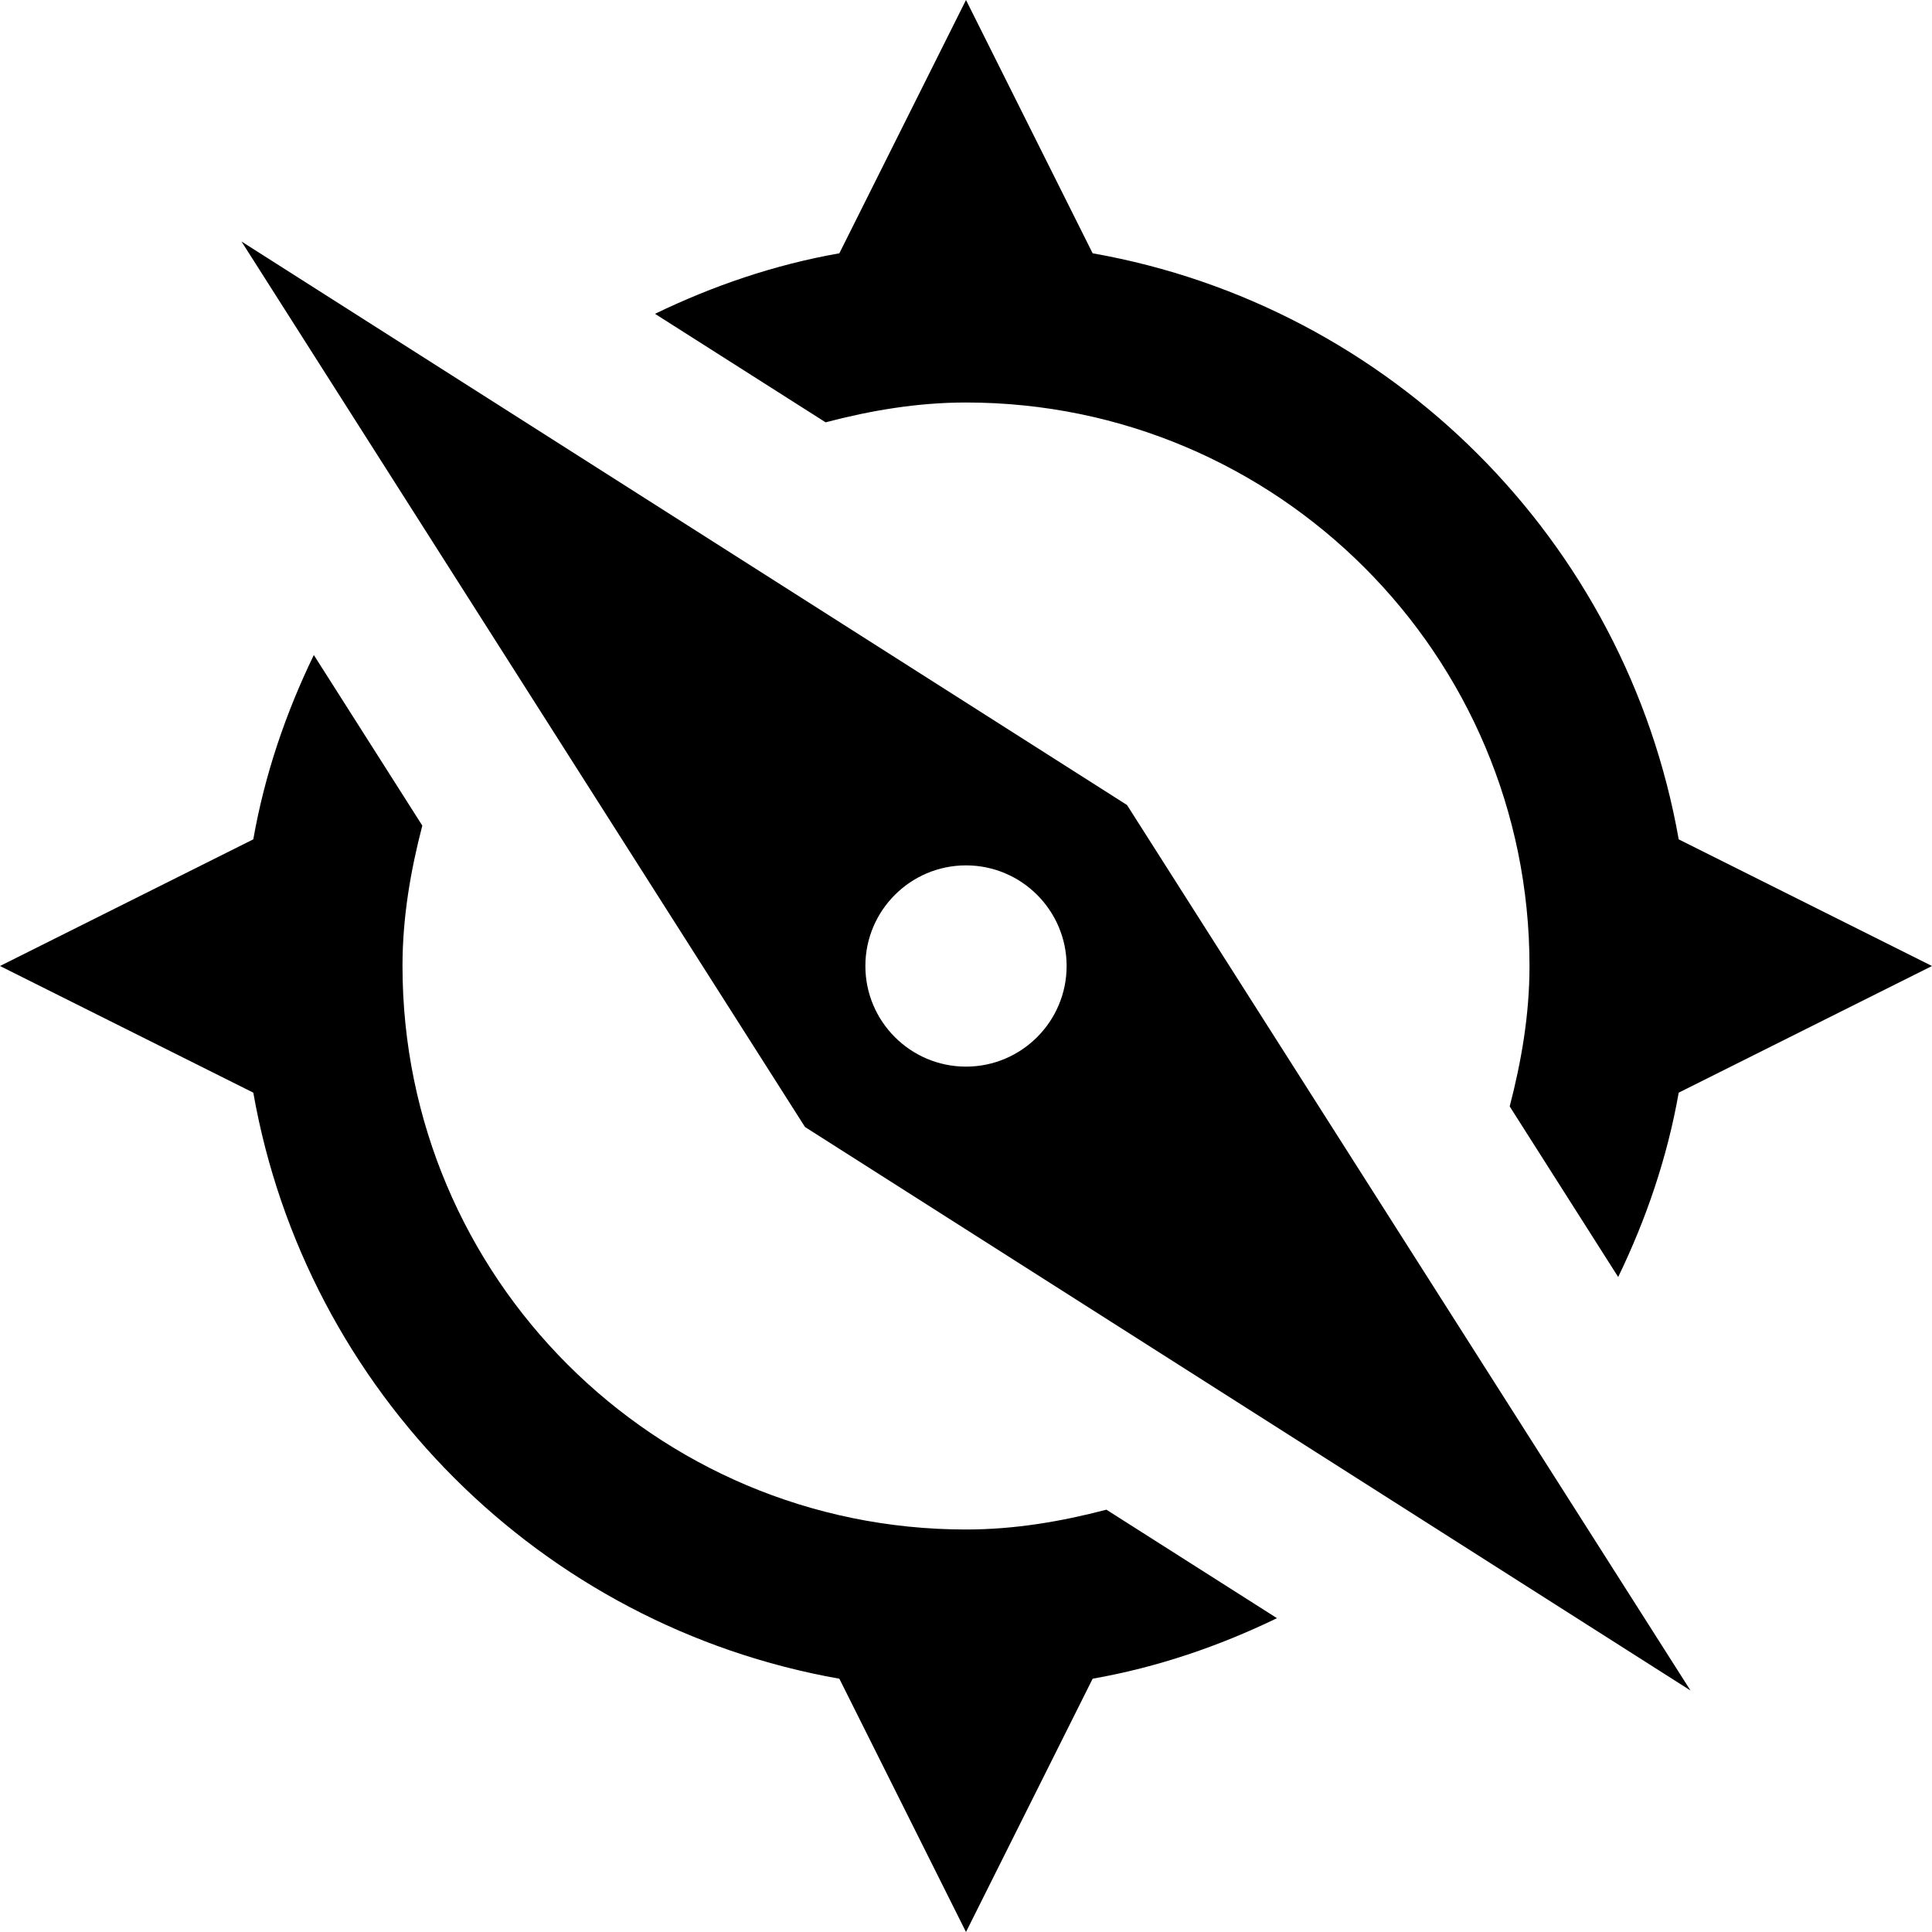 <?xml version="1.0" encoding="utf-8"?>
<!-- Generator: Adobe Illustrator 16.0.4, SVG Export Plug-In . SVG Version: 6.00 Build 0)  -->
<!DOCTYPE svg PUBLIC "-//W3C//DTD SVG 1.1//EN" "http://www.w3.org/Graphics/SVG/1.1/DTD/svg11.dtd">
<svg version="1.1" id="Layer_1" xmlns="http://www.w3.org/2000/svg" xmlns:xlink="http://www.w3.org/1999/xlink" x="0px" y="0px"
	 width="1152px" height="1152px" viewBox="0 0 1152 1152" enable-background="new 0 0 1152 1152" xml:space="preserve">
<path d="M492.281,251.812C519.141,244.781,546.938,240,576,240c185.578,0,336,150.422,336,336c0,29.062-4.828,56.859-11.812,83.719
	l64.688,101.719c16.641-34.406,29.25-71.062,36.094-109.922L1152,576l-151.031-75.516
	C969.562,322.5,829.453,182.438,651.516,151.031L576,0l-75.516,151.031c-38.859,6.844-75.516,19.453-109.922,36.094L492.281,251.812
	z"/>
<path d="M659.719,900.188C632.859,907.219,605.062,912,576,912c-185.578,0-336-150.422-336-336c0-29.062,4.828-56.859,11.812-83.719
	l-64.688-101.719c-16.641,34.406-29.25,71.062-36.094,109.922L0,576l151.031,75.516c31.406,177.984,171.516,318.047,349.453,349.453
	L576,1152l75.516-151.031c38.859-6.844,75.516-19.453,109.922-36.094L659.719,900.188z"/>
<path d="M672,480L144,144l336,528l528,336L672,480z M576,636c-33.094,0-60-26.906-60-60s26.906-60,60-60s60,26.906,60,60
	S609.094,636,576,636z"/>
</svg>
